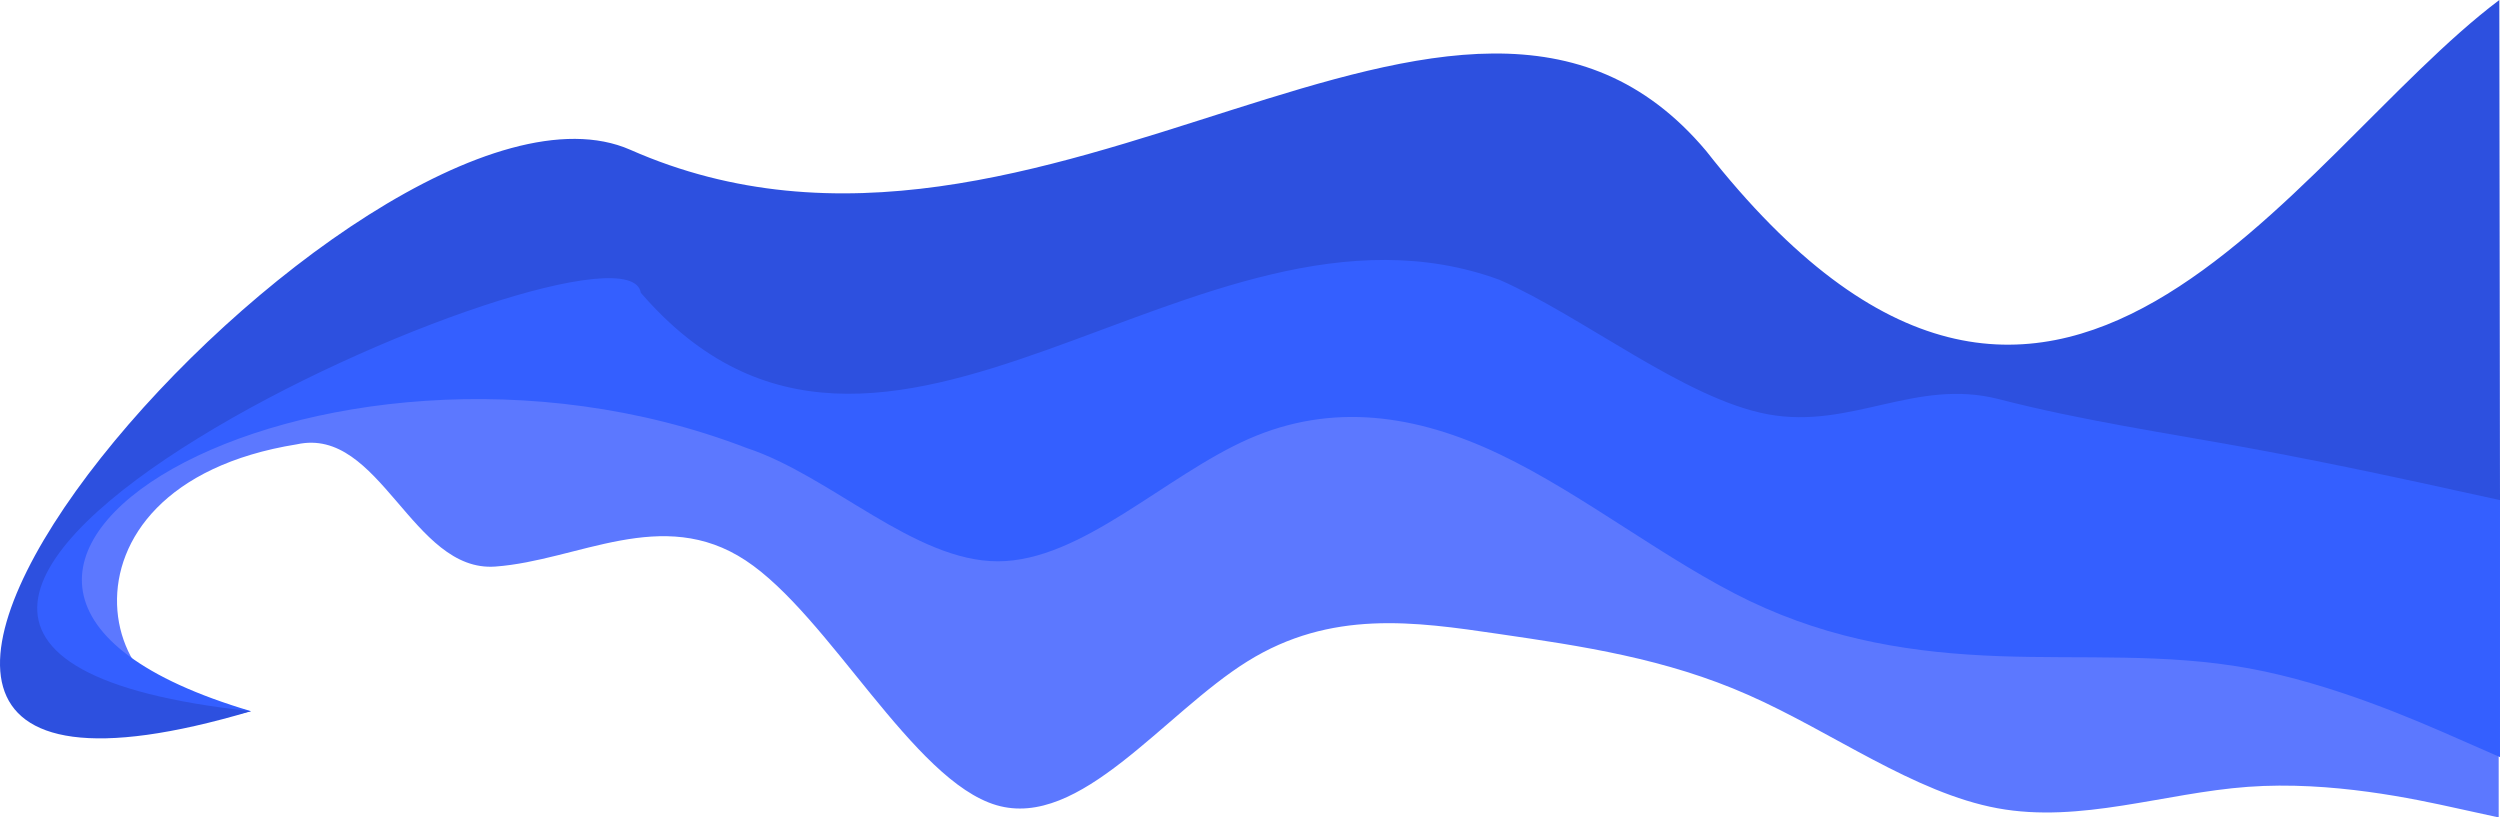 <?xml version="1.0" encoding="UTF-8" standalone="no"?>
<svg
   xmlns:dc="http://purl.org/dc/elements/1.1/"
   xmlns:cc="http://creativecommons.org/ns#"
   xmlns:rdf="http://www.w3.org/1999/02/22-rdf-syntax-ns#"
   xmlns:svg="http://www.w3.org/2000/svg"
   xmlns="http://www.w3.org/2000/svg"
   xmlns:sodipodi="http://sodipodi.sourceforge.net/DTD/sodipodi-0.dtd"
   xmlns:inkscape="http://www.inkscape.org/namespaces/inkscape"
   id="visual"
   viewBox="0 0 817.147 267.186"
   width="817.147"
   height="267.186"
   version="1.1"
   sodipodi:docname="right.svg"
   inkscape:version="1.0.2 (e86c870879, 2021-01-15)">
  <defs
     id="defs981" />
  <sodipodi:namedview
     pagecolor="#ffffff"
     bordercolor="#666666"
     borderopacity="1"
     objecttolerance="10"
     gridtolerance="10"
     guidetolerance="10"
     inkscape:pageopacity="0"
     inkscape:pageshadow="2"
     inkscape:window-width="2560"
     inkscape:window-height="1367"
     id="namedview979"
     showgrid="false"
     inkscape:zoom="1.2216667"
     inkscape:cx="158.53924"
     inkscape:cy="139.81358"
     inkscape:window-x="0"
     inkscape:window-y="0"
     inkscape:window-maximized="1"
     inkscape:current-layer="layer2" />
  <path
     d="m 82.037,232.458 c -64.557,6.921 -89.321,-39.475 -41.074,-89.737 22.098,-25.816 93.757,-23.535 120.957,-21.535 27.1,2 54.5,-8 81.8,1 27.3,9 54.7,37 82,37 27.3,0 54.7,-28 82,-40 27.3,-12 54.7,-8 82,5 27.3,13 54.7,35 81.8,48 27.2,13 54.2,17 81.4,18 27.1,1 54.5,-1 81.8,4 27.3,5 54.7,17 68.3,23 l 13.7,6 v 44 l -13.7,-3 c -13.6,-3 -41,-9 -68.3,-7 -27.3,2 -54.7,12 -81.8,7 -27.2,-5 -54.2,-25 -81.4,-37 -27.1,-12 -54.5,-16 -81.8,-20 -27.3,-4 -54.7,-8 -82,9 -27.3,17 -54.7,55 -82,47 -27.3,-8 -54.7,-62 -82,-80 -27.3,-18 -54.7,0 -81.8,2 -27.2,2 -37.676,-45.957 -64.876,-39.957 -86.144,13.852 -65.591,96.826 -15.007,87.229 z"
     fill="#5c78ff"
     id="path970"
     sodipodi:nodetypes="cccssssccsccccsccssssccc" />
  <path
     d="m 162.347,90.467 c 588.809,-20.256 149.552,6.224 149.513,0.616 -3.194,-27.278 68.987,-31.616 96.287,-34.616 27.3,-3 54.7,21 82,33 27.3,12 54.7,12 81.8,17 27.2,5 54.2,15 81.4,22 27.1,7 54.5,11 81.8,16 27.3,5 54.7,11 68.3,14 l 13.7,3 v 86 l -13.7,-6 c -13.6,-6 -41,-18 -68.3,-23 -27.3,-5 -54.7,-3 -81.8,-4 -27.2,-1 -54.2,-5 -81.4,-18 -27.1,-13 -54.5,-35 -81.8,-48 -27.3,-13 -54.7,-17 -82,-5 -27.3,12 -54.7,40 -82,40 -27.3,0 -54.7,-28 -82,-37 C 102.974,92.102 -61.143,190.101 82.037,232.458 -94.023,275.122 66.123,83.993 162.347,90.467 Z"
     fill="#345fff"
     id="path972"
     sodipodi:nodetypes="ccssccsccccsccsssccc" />
  <path
     d="m 205.997,48.947 c 135.937,60.019 271.494,-94.953 351.671,0.385 C 671.663,194.7 748.721,51.336 816.928,0 l 0.218,163.467 -13.7,-3 c -13.6,-3 -41,-9 -68.3,-14 -27.3,-5 -54.7,-9 -81.8,-16 -27.2,-7 -48.258,9.956 -75.458,4.956 -27.1,-5 -60.442,-31.956 -87.742,-43.956 C 390.945,55.093 288.638,187.386 209.457,95.694 204.353,62.822 -128.836,209.706 82.037,232.458 -126.931,294.424 118.961,10.752 205.997,48.947 Z"
     fill="#2d50df"
     id="path974"
     sodipodi:nodetypes="cccccscccccc" />
  <g
     inkscape:groupmode="layer"
     id="layer2"
     inkscape:label="right" />
</svg>
